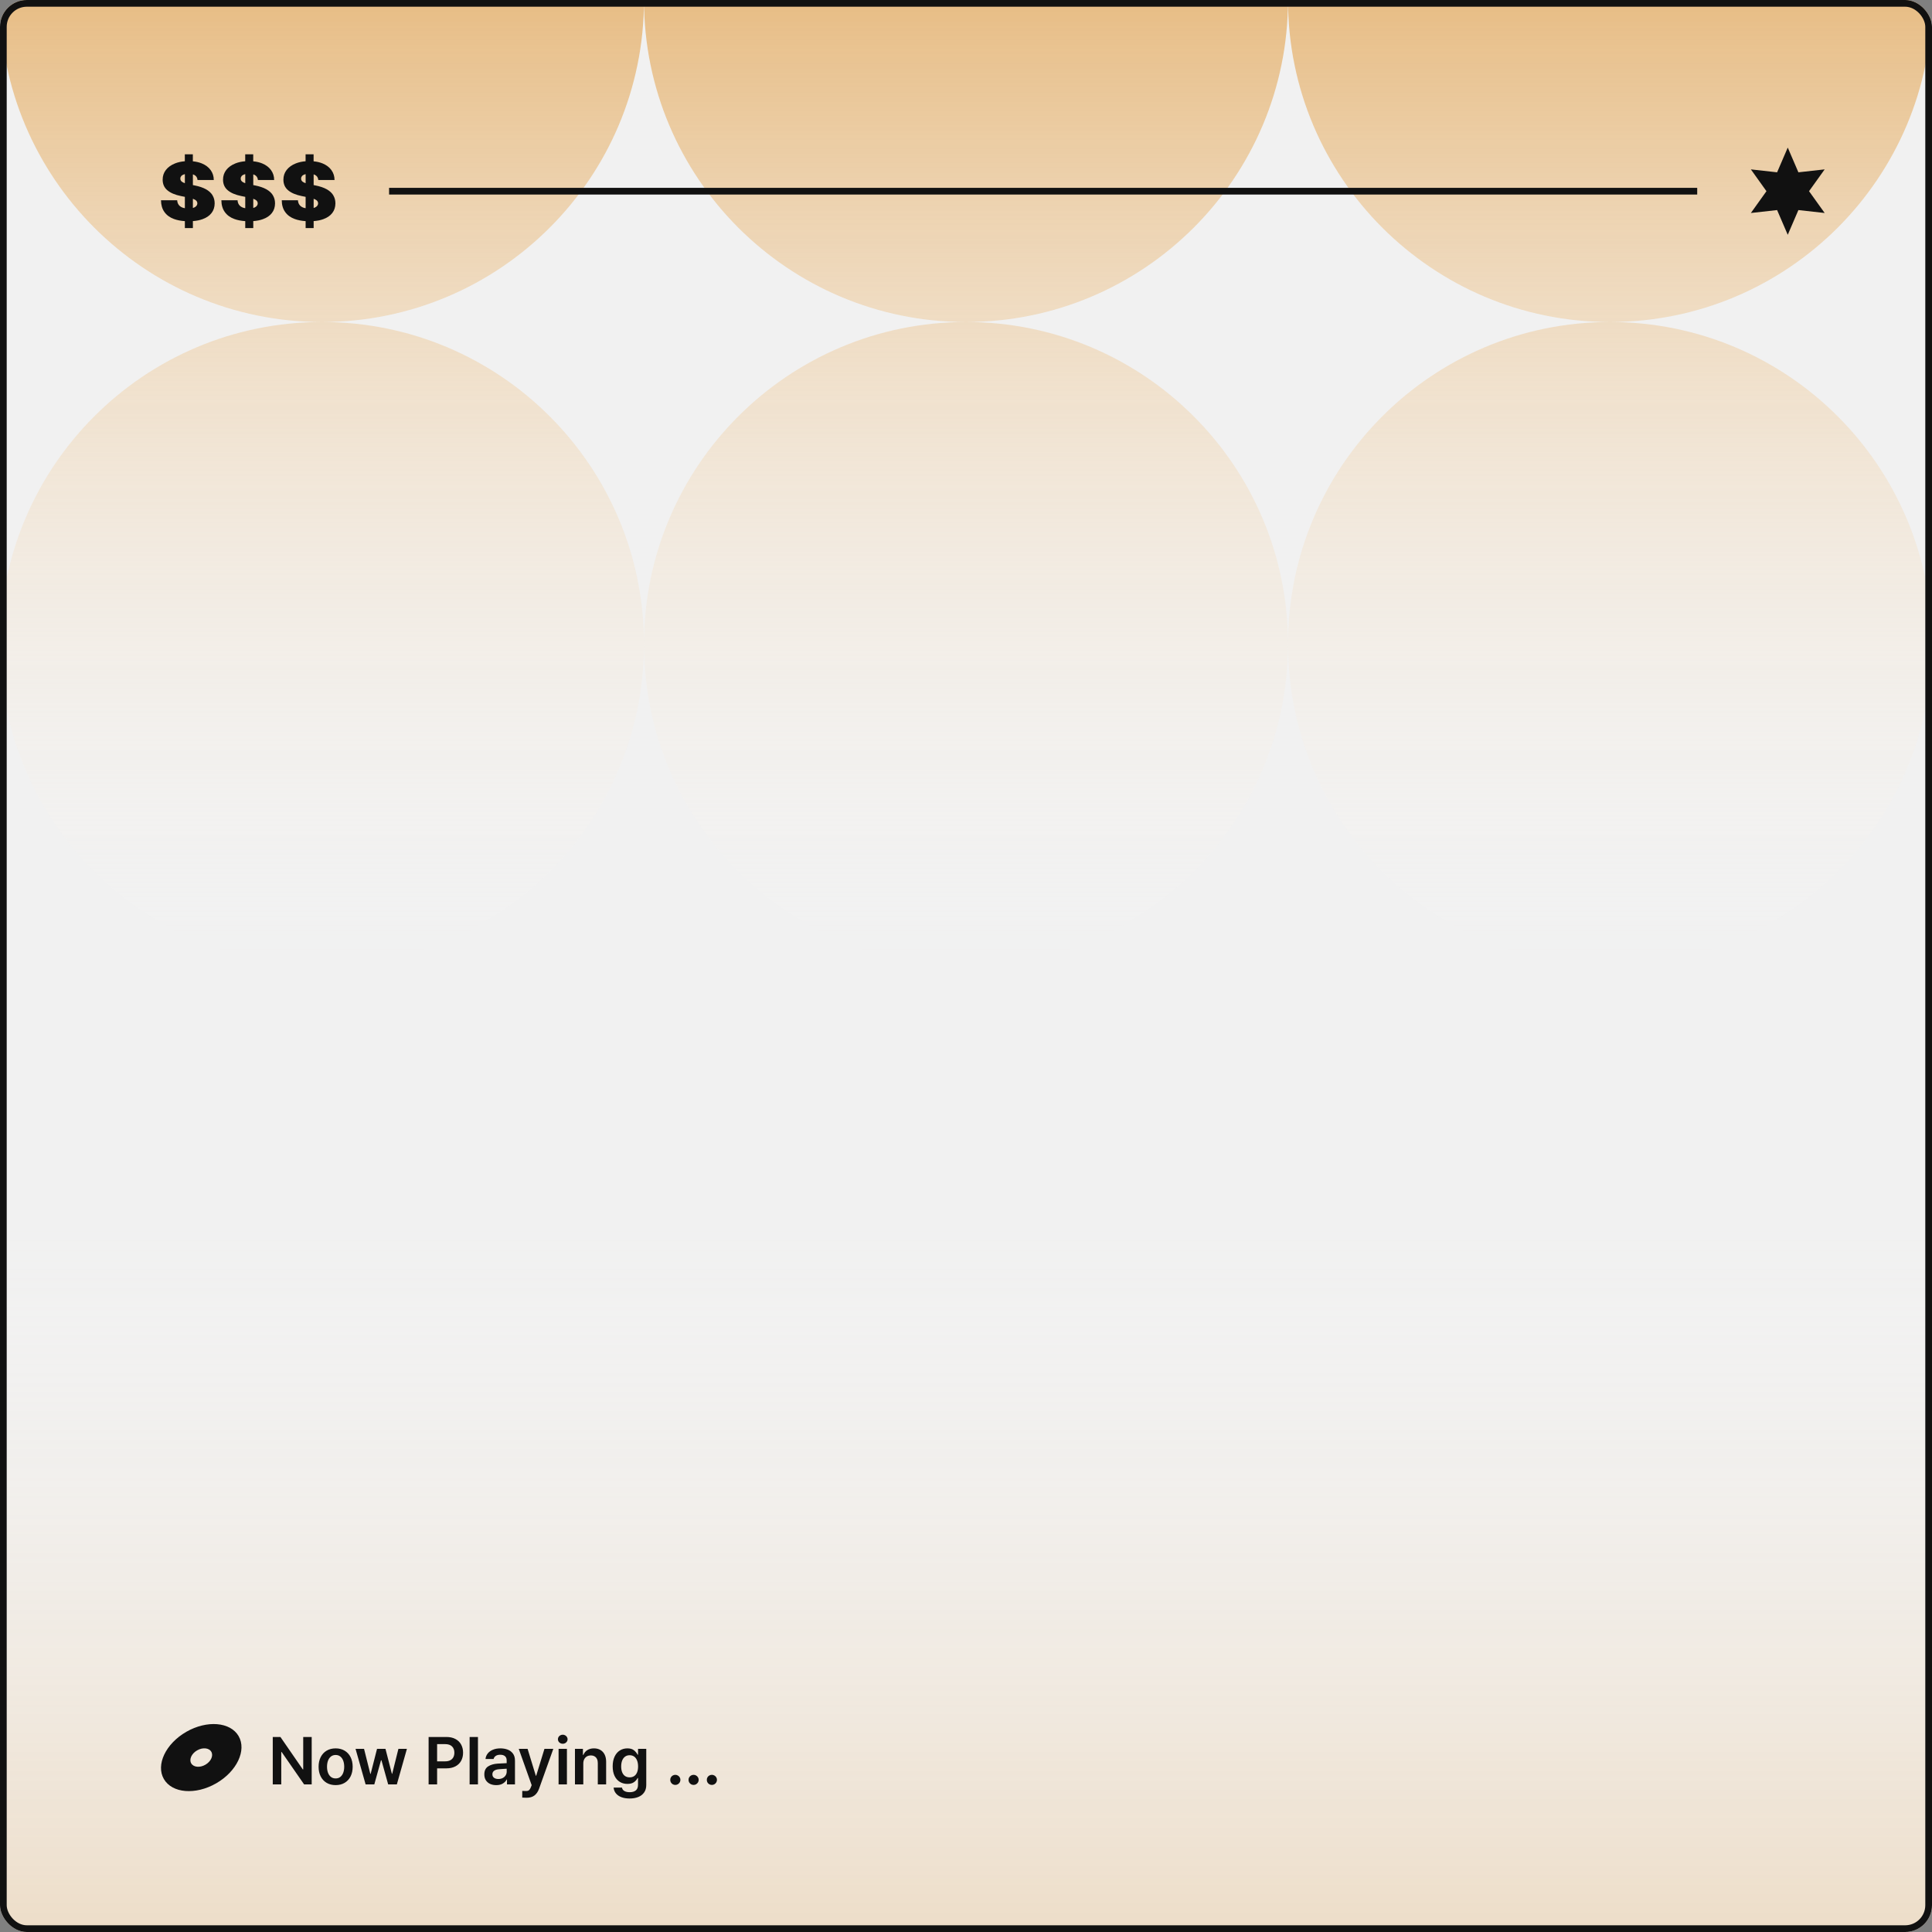 <svg width="288" height="288" viewBox="0 0 288 288" fill="none" xmlns="http://www.w3.org/2000/svg">
<rect x="0" y="0" width="288" height="288" fill="#808080" stroke="none"/>
<g clip-path="url(#clip0_1249_1717)">
<rect width="288" height="288" rx="4" fill="#F1F1F1"/>
<path fill-rule="evenodd" clip-rule="evenodd" d="M48 48C74.51 48 96 26.51 96 0C96 26.51 117.49 48 144 48C117.49 48 96 69.49 96 96C96 69.49 74.51 48 48 48ZM192 96C192 69.49 170.51 48 144 48C170.51 48 192 26.51 192 0C192 26.51 213.49 48 240 48C213.49 48 192 69.49 192 96ZM192 96C192 122.51 213.49 144 240 144C266.51 144 288 122.51 288 96C288 69.49 266.51 48 240 48C266.51 48 288 26.51 288 0C288 -26.51 266.51 -48 240 -48C213.49 -48 192 -26.51 192 0C192 -26.51 170.51 -48 144 -48C117.49 -48 96 -26.51 96 0C96 -26.51 74.51 -48 48 -48C21.49 -48 0 -26.51 0 0C0 26.51 21.49 48 48 48C21.49 48 0 69.49 0 96C0 122.51 21.49 144 48 144C74.51 144 96 122.51 96 96C96 122.51 117.49 144 144 144C170.51 144 192 122.51 192 96Z" fill="url(#paint0_linear_1249_1717)"/>
<rect y="180" width="288" height="108" fill="url(#paint1_linear_1249_1717)"/>
<rect x="0.5" y="0.5" width="287" height="287" rx="3.5" stroke="#111111"/>
<path d="M31.677 29.1C31.463 28.752 31.134 28.453 30.695 28.209C30.256 27.965 29.692 27.776 29.012 27.641L28.754 27.591V25.998C28.754 25.998 28.798 26.008 28.82 26.013C29.012 26.087 29.16 26.192 29.264 26.326C29.368 26.466 29.428 26.635 29.445 26.834H31.868C31.868 26.272 31.709 25.784 31.402 25.355C31.095 24.932 30.657 24.599 30.092 24.364C29.692 24.2 29.247 24.096 28.748 24.046V23H27.553V24.036C27.021 24.081 26.533 24.185 26.095 24.359C25.508 24.593 25.053 24.917 24.729 25.335C24.406 25.754 24.247 26.232 24.247 26.779C24.247 27.437 24.477 27.965 24.949 28.363C25.42 28.761 26.095 29.05 26.972 29.224L27.559 29.344V31.037C27.433 31.012 27.312 30.987 27.208 30.948C26.961 30.853 26.769 30.713 26.637 30.529C26.5 30.345 26.429 30.116 26.413 29.852H24C24.006 30.554 24.175 31.137 24.51 31.605C24.844 32.073 25.316 32.422 25.93 32.645C26.402 32.82 26.95 32.924 27.559 32.964V34H28.754V32.959C29.297 32.919 29.779 32.825 30.196 32.67C30.777 32.461 31.221 32.157 31.528 31.759C31.841 31.361 31.994 30.878 32 30.315C32 29.862 31.89 29.459 31.677 29.11V29.1ZM27.191 27.143C26.977 27.009 26.873 26.829 26.884 26.61C26.884 26.471 26.933 26.346 27.021 26.242C27.109 26.137 27.246 26.052 27.427 25.993C27.465 25.978 27.515 25.973 27.559 25.963V27.307C27.411 27.258 27.29 27.203 27.191 27.138V27.143ZM29.258 30.713C29.154 30.828 29.006 30.923 28.803 30.987C28.787 30.992 28.77 30.992 28.754 30.997V29.633C28.754 29.633 28.792 29.643 28.803 29.648C29.017 29.733 29.171 29.822 29.269 29.932C29.363 30.036 29.412 30.161 29.417 30.305C29.417 30.459 29.363 30.599 29.258 30.713Z" fill="#111111"/>
<path d="M40.676 29.1C40.463 28.752 40.134 28.453 39.695 28.209C39.256 27.965 38.692 27.776 38.012 27.641L37.754 27.591V25.998C37.754 25.998 37.798 26.008 37.82 26.013C38.012 26.087 38.16 26.192 38.264 26.326C38.368 26.466 38.428 26.635 38.445 26.834H40.868C40.868 26.272 40.709 25.784 40.402 25.355C40.095 24.932 39.657 24.599 39.092 24.364C38.692 24.2 38.247 24.096 37.748 24.046V23H36.553V24.036C36.021 24.081 35.533 24.185 35.095 24.359C34.508 24.593 34.053 24.917 33.729 25.335C33.406 25.754 33.247 26.232 33.247 26.779C33.247 27.437 33.477 27.965 33.949 28.363C34.42 28.761 35.095 29.05 35.972 29.224L36.559 29.344V31.037C36.432 31.012 36.312 30.987 36.208 30.948C35.961 30.853 35.769 30.713 35.637 30.529C35.5 30.345 35.429 30.116 35.413 29.852H33C33.005 30.554 33.175 31.137 33.51 31.605C33.844 32.073 34.316 32.422 34.93 32.645C35.402 32.82 35.95 32.924 36.559 32.964V34H37.754V32.959C38.297 32.919 38.779 32.825 39.196 32.67C39.777 32.461 40.221 32.157 40.528 31.759C40.841 31.361 40.995 30.878 41 30.315C41 29.862 40.89 29.459 40.676 29.11V29.1ZM36.191 27.143C35.977 27.009 35.873 26.829 35.884 26.61C35.884 26.471 35.934 26.346 36.021 26.242C36.109 26.137 36.246 26.052 36.427 25.993C36.465 25.978 36.515 25.973 36.559 25.963V27.307C36.411 27.258 36.29 27.203 36.191 27.138V27.143ZM38.258 30.713C38.154 30.828 38.006 30.923 37.803 30.987C37.787 30.992 37.77 30.992 37.754 30.997V29.633C37.754 29.633 37.792 29.643 37.803 29.648C38.017 29.733 38.171 29.822 38.269 29.932C38.363 30.036 38.412 30.161 38.417 30.305C38.417 30.459 38.363 30.599 38.258 30.713Z" fill="#111111"/>
<path d="M49.676 29.1C49.463 28.752 49.134 28.453 48.695 28.209C48.256 27.965 47.692 27.776 47.012 27.641L46.754 27.591V25.998C46.754 25.998 46.798 26.008 46.82 26.013C47.012 26.087 47.16 26.192 47.264 26.326C47.368 26.466 47.428 26.635 47.445 26.834H49.868C49.868 26.272 49.709 25.784 49.402 25.355C49.095 24.932 48.657 24.599 48.092 24.364C47.692 24.2 47.247 24.096 46.748 24.046V23H45.553V24.036C45.021 24.081 44.533 24.185 44.095 24.359C43.508 24.593 43.053 24.917 42.729 25.335C42.406 25.754 42.247 26.232 42.247 26.779C42.247 27.437 42.477 27.965 42.949 28.363C43.42 28.761 44.095 29.05 44.972 29.224L45.559 29.344V31.037C45.432 31.012 45.312 30.987 45.208 30.948C44.961 30.853 44.769 30.713 44.637 30.529C44.5 30.345 44.429 30.116 44.413 29.852H42C42.005 30.554 42.175 31.137 42.51 31.605C42.844 32.073 43.316 32.422 43.93 32.645C44.402 32.82 44.95 32.924 45.559 32.964V34H46.754V32.959C47.297 32.919 47.779 32.825 48.196 32.67C48.777 32.461 49.221 32.157 49.528 31.759C49.841 31.361 49.995 30.878 50 30.315C50 29.862 49.89 29.459 49.676 29.11V29.1ZM45.191 27.143C44.977 27.009 44.873 26.829 44.884 26.61C44.884 26.471 44.934 26.346 45.021 26.242C45.109 26.137 45.246 26.052 45.427 25.993C45.465 25.978 45.515 25.973 45.559 25.963V27.307C45.411 27.258 45.29 27.203 45.191 27.138V27.143ZM47.258 30.713C47.154 30.828 47.006 30.923 46.803 30.987C46.787 30.992 46.77 30.992 46.754 30.997V29.633C46.754 29.633 46.792 29.643 46.803 29.648C47.017 29.733 47.171 29.822 47.269 29.932C47.363 30.036 47.412 30.161 47.417 30.305C47.417 30.459 47.363 30.599 47.258 30.713Z" fill="#111111"/>
<line x1="58" y1="28.5" x2="253" y2="28.5" stroke="#111111"/>
<path d="M268.084 25.686L272 25.25L269.671 28.5L272 31.75L268.084 31.314L266.497 35L264.91 31.314L261 31.75L263.323 28.5L261 25.25L264.91 25.686L266.497 22L268.084 25.686Z" fill="#111111"/>
<g clip-path="url(#clip1_1249_1717)">
<path d="M27.774 258.158C24.698 259.926 23.199 263.079 24.43 265.202C25.662 267.325 29.149 267.606 32.226 265.838C35.303 264.069 36.797 260.916 35.57 258.798C34.343 256.68 30.851 256.394 27.774 258.158ZM30.618 263.064C29.792 263.542 28.843 263.448 28.501 262.857C28.16 262.266 28.556 261.404 29.382 260.926C30.208 260.448 31.158 260.542 31.499 261.133C31.84 261.724 31.445 262.586 30.618 263.064Z" fill="#111111"/>
</g>
<path d="M45.2 258.928H46.464V266H45.335L41.986 261.169H41.927V266H40.66V258.928H41.803L45.138 263.762H45.2V258.928ZM50.033 266.104C49.523 266.104 49.075 265.991 48.69 265.765C48.308 265.537 48.012 265.217 47.803 264.805C47.596 264.391 47.492 263.912 47.492 263.369C47.492 262.826 47.596 262.347 47.803 261.932C48.012 261.518 48.308 261.197 48.69 260.969C49.075 260.741 49.523 260.627 50.033 260.627C50.545 260.627 50.991 260.741 51.373 260.969C51.758 261.197 52.053 261.518 52.261 261.932C52.468 262.347 52.572 262.826 52.572 263.369C52.572 263.912 52.468 264.391 52.261 264.805C52.053 265.217 51.758 265.537 51.373 265.765C50.991 265.991 50.545 266.104 50.033 266.104ZM50.037 265.109C50.311 265.109 50.543 265.033 50.734 264.881C50.925 264.727 51.069 264.519 51.166 264.256C51.263 263.994 51.311 263.697 51.311 263.365C51.311 263.034 51.263 262.736 51.166 262.471C51.069 262.206 50.925 261.997 50.734 261.843C50.543 261.688 50.311 261.611 50.037 261.611C49.758 261.611 49.523 261.688 49.329 261.843C49.136 261.997 48.991 262.206 48.894 262.471C48.797 262.736 48.749 263.034 48.749 263.365C48.749 263.697 48.797 263.994 48.894 264.256C48.991 264.519 49.136 264.727 49.329 264.881C49.523 265.033 49.758 265.109 50.037 265.109ZM55.797 266H54.502L53 260.696H54.267L55.203 264.432H55.251L56.204 260.696H57.461L58.417 264.412H58.466L59.391 260.696H60.658L59.156 266H57.865L56.864 262.405H56.794L55.797 266ZM66.537 258.928C67.066 258.928 67.518 259.028 67.891 259.229C68.266 259.427 68.549 259.703 68.74 260.057C68.933 260.41 69.03 260.814 69.03 261.269C69.03 261.727 68.933 262.133 68.74 262.485C68.547 262.837 68.261 263.112 67.884 263.31C67.506 263.508 67.052 263.607 66.52 263.607H65.159V266H63.892V258.928H66.537ZM66.35 262.561C66.659 262.561 66.916 262.507 67.121 262.398C67.328 262.29 67.481 262.14 67.58 261.946C67.681 261.753 67.732 261.527 67.732 261.269C67.732 260.876 67.615 260.565 67.383 260.337C67.153 260.107 66.806 259.992 66.344 259.992H65.159V262.561H66.35ZM70.005 258.928H71.248V266H70.005V258.928ZM74.601 260.627C74.972 260.627 75.32 260.685 75.644 260.8C75.971 260.915 76.239 261.109 76.449 261.383C76.66 261.655 76.766 262.012 76.766 262.454V266H75.575V265.271H75.534C75.407 265.515 75.212 265.716 74.95 265.872C74.69 266.029 74.365 266.107 73.976 266.107C73.633 266.107 73.327 266.046 73.058 265.924C72.791 265.8 72.58 265.618 72.426 265.378C72.274 265.139 72.198 264.85 72.198 264.512C72.198 263.964 72.382 263.568 72.75 263.324C73.121 263.08 73.595 262.938 74.173 262.899C74.44 262.881 74.892 262.858 75.53 262.83L75.527 262.402C75.527 262.14 75.444 261.937 75.278 261.794C75.115 261.649 74.877 261.577 74.567 261.577C74.295 261.577 74.074 261.633 73.904 261.746C73.736 261.859 73.627 262.013 73.579 262.209H72.374C72.404 261.907 72.512 261.637 72.699 261.397C72.885 261.158 73.141 260.97 73.465 260.834C73.79 260.696 74.168 260.627 74.601 260.627ZM74.294 265.192C74.538 265.192 74.754 265.142 74.943 265.044C75.132 264.945 75.277 264.812 75.378 264.646C75.482 264.478 75.534 264.295 75.534 264.097L75.53 263.659C75.369 263.668 75.164 263.681 74.915 263.697C74.667 263.713 74.484 263.727 74.366 263.738C74.063 263.761 73.825 263.837 73.655 263.966C73.485 264.093 73.4 264.269 73.4 264.494C73.4 264.718 73.481 264.89 73.645 265.012C73.808 265.132 74.025 265.192 74.294 265.192ZM78.495 267.989C78.217 267.989 78.001 267.981 77.849 267.965L77.853 266.967C77.98 266.978 78.154 266.984 78.378 266.984C78.502 266.984 78.606 266.973 78.689 266.95C78.771 266.929 78.851 266.875 78.927 266.787C79.005 266.702 79.078 266.571 79.144 266.394L79.255 266.11L77.328 260.696H78.647L79.873 264.705H79.928L81.161 260.696H82.483L80.356 266.646C80.198 267.085 79.968 267.419 79.669 267.647C79.37 267.875 78.978 267.989 78.495 267.989ZM84.51 266H83.267V260.696H84.51V266ZM83.892 259.94C83.761 259.94 83.639 259.91 83.526 259.85C83.415 259.79 83.328 259.709 83.263 259.605C83.199 259.501 83.167 259.389 83.167 259.267C83.167 259.142 83.199 259.028 83.263 258.925C83.328 258.821 83.415 258.739 83.526 258.68C83.639 258.62 83.761 258.59 83.892 258.59C84.021 258.59 84.139 258.621 84.248 258.683C84.358 258.743 84.445 258.825 84.51 258.928C84.577 259.032 84.61 259.145 84.61 259.267C84.61 259.389 84.577 259.501 84.51 259.605C84.445 259.709 84.358 259.79 84.248 259.85C84.139 259.91 84.021 259.94 83.892 259.94ZM86.951 266H85.708V260.696H86.896V261.597H86.962C87.086 261.294 87.283 261.056 87.552 260.886C87.822 260.713 88.151 260.627 88.54 260.627C88.906 260.627 89.225 260.705 89.496 260.862C89.77 261.018 89.982 261.247 90.132 261.549C90.281 261.848 90.356 262.206 90.356 262.623V266H89.113V262.813C89.113 262.578 89.072 262.375 88.989 262.205C88.906 262.035 88.786 261.905 88.629 261.815C88.475 261.725 88.291 261.68 88.077 261.68C87.856 261.68 87.66 261.729 87.49 261.825C87.322 261.92 87.19 262.059 87.093 262.243C86.999 262.425 86.951 262.641 86.951 262.892V266ZM93.851 268.099C93.389 268.099 92.983 268.034 92.636 267.903C92.288 267.771 92.014 267.583 91.814 267.336C91.614 267.092 91.5 266.805 91.472 266.473H92.715C92.759 266.703 92.881 266.875 93.081 266.988C93.284 267.103 93.547 267.16 93.872 267.16C94.263 267.16 94.567 267.07 94.784 266.891C95 266.711 95.108 266.433 95.108 266.055V265.047H95.046C94.926 265.289 94.745 265.496 94.5 265.669C94.256 265.839 93.93 265.924 93.52 265.924C93.103 265.924 92.729 265.824 92.397 265.624C92.066 265.423 91.805 265.128 91.614 264.736C91.425 264.343 91.331 263.866 91.331 263.307C91.331 262.743 91.426 262.259 91.617 261.856C91.808 261.451 92.07 261.145 92.401 260.938C92.733 260.731 93.107 260.627 93.523 260.627C93.938 260.627 94.261 260.719 94.493 260.903C94.728 261.087 94.914 261.31 95.049 261.57H95.112V260.696H96.338V266.086C96.338 266.526 96.232 266.897 96.02 267.198C95.81 267.5 95.519 267.725 95.146 267.875C94.773 268.025 94.342 268.099 93.851 268.099ZM93.862 264.947C94.126 264.947 94.353 264.882 94.542 264.753C94.731 264.625 94.873 264.439 94.97 264.198C95.069 263.953 95.118 263.662 95.118 263.324C95.118 262.985 95.069 262.691 94.97 262.44C94.873 262.189 94.731 261.994 94.542 261.856C94.353 261.718 94.126 261.649 93.862 261.649C93.59 261.649 93.359 261.721 93.168 261.863C92.979 262.006 92.836 262.204 92.739 262.457C92.645 262.708 92.598 262.997 92.598 263.324C92.598 263.653 92.646 263.94 92.743 264.184C92.84 264.428 92.982 264.616 93.171 264.75C93.362 264.881 93.592 264.947 93.862 264.947ZM100.671 266.076C100.532 266.076 100.405 266.043 100.287 265.976C100.172 265.907 100.08 265.815 100.011 265.7C99.944 265.582 99.912 265.456 99.914 265.32C99.912 265.184 99.944 265.058 100.011 264.943C100.08 264.828 100.172 264.737 100.287 264.671C100.405 264.604 100.532 264.57 100.671 264.57C100.804 264.57 100.928 264.604 101.044 264.671C101.161 264.737 101.254 264.828 101.323 264.943C101.392 265.058 101.427 265.184 101.427 265.32C101.427 265.456 101.392 265.582 101.323 265.7C101.254 265.815 101.161 265.907 101.044 265.976C100.928 266.043 100.804 266.076 100.671 266.076ZM103.395 266.076C103.257 266.076 103.129 266.043 103.012 265.976C102.897 265.907 102.805 265.815 102.736 265.7C102.669 265.582 102.637 265.456 102.639 265.32C102.637 265.184 102.669 265.058 102.736 264.943C102.805 264.828 102.897 264.737 103.012 264.671C103.129 264.604 103.257 264.57 103.395 264.57C103.529 264.57 103.653 264.604 103.768 264.671C103.886 264.737 103.979 264.828 104.048 264.943C104.117 265.058 104.151 265.184 104.151 265.32C104.151 265.456 104.117 265.582 104.048 265.7C103.979 265.815 103.886 265.907 103.768 265.976C103.653 266.043 103.529 266.076 103.395 266.076ZM106.12 266.076C105.982 266.076 105.854 266.043 105.737 265.976C105.621 265.907 105.529 265.815 105.46 265.7C105.394 265.582 105.361 265.456 105.364 265.32C105.361 265.184 105.394 265.058 105.46 264.943C105.529 264.828 105.621 264.737 105.737 264.671C105.854 264.604 105.982 264.57 106.12 264.57C106.253 264.57 106.378 264.604 106.493 264.671C106.61 264.737 106.703 264.828 106.772 264.943C106.841 265.058 106.876 265.184 106.876 265.32C106.876 265.456 106.841 265.582 106.772 265.7C106.703 265.815 106.61 265.907 106.493 265.976C106.378 266.043 106.253 266.076 106.12 266.076Z" fill="#111111"/>
</g>
<defs>
<linearGradient id="paint0_linear_1249_1717" x1="144" y1="1.58942e-07" x2="144" y2="144" gradientUnits="userSpaceOnUse">
<stop stop-color="#E5B06A" stop-opacity="0.8"/>
<stop offset="1" stop-color="white" stop-opacity="0"/>
<stop offset="1" stop-color="white" stop-opacity="0"/>
</linearGradient>
<linearGradient id="paint1_linear_1249_1717" x1="144" y1="180" x2="144" y2="288" gradientUnits="userSpaceOnUse">
<stop stop-color="white" stop-opacity="0"/>
<stop offset="1" stop-color="#E5B06A" stop-opacity="0.3"/>
</linearGradient>
<clipPath id="clip0_1249_1717">
<rect width="288" height="288" rx="4" fill="white"/>
</clipPath>
<clipPath id="clip1_1249_1717">
<rect width="12" height="10" fill="white" transform="translate(24 257)"/>
</clipPath>
</defs>
</svg>
